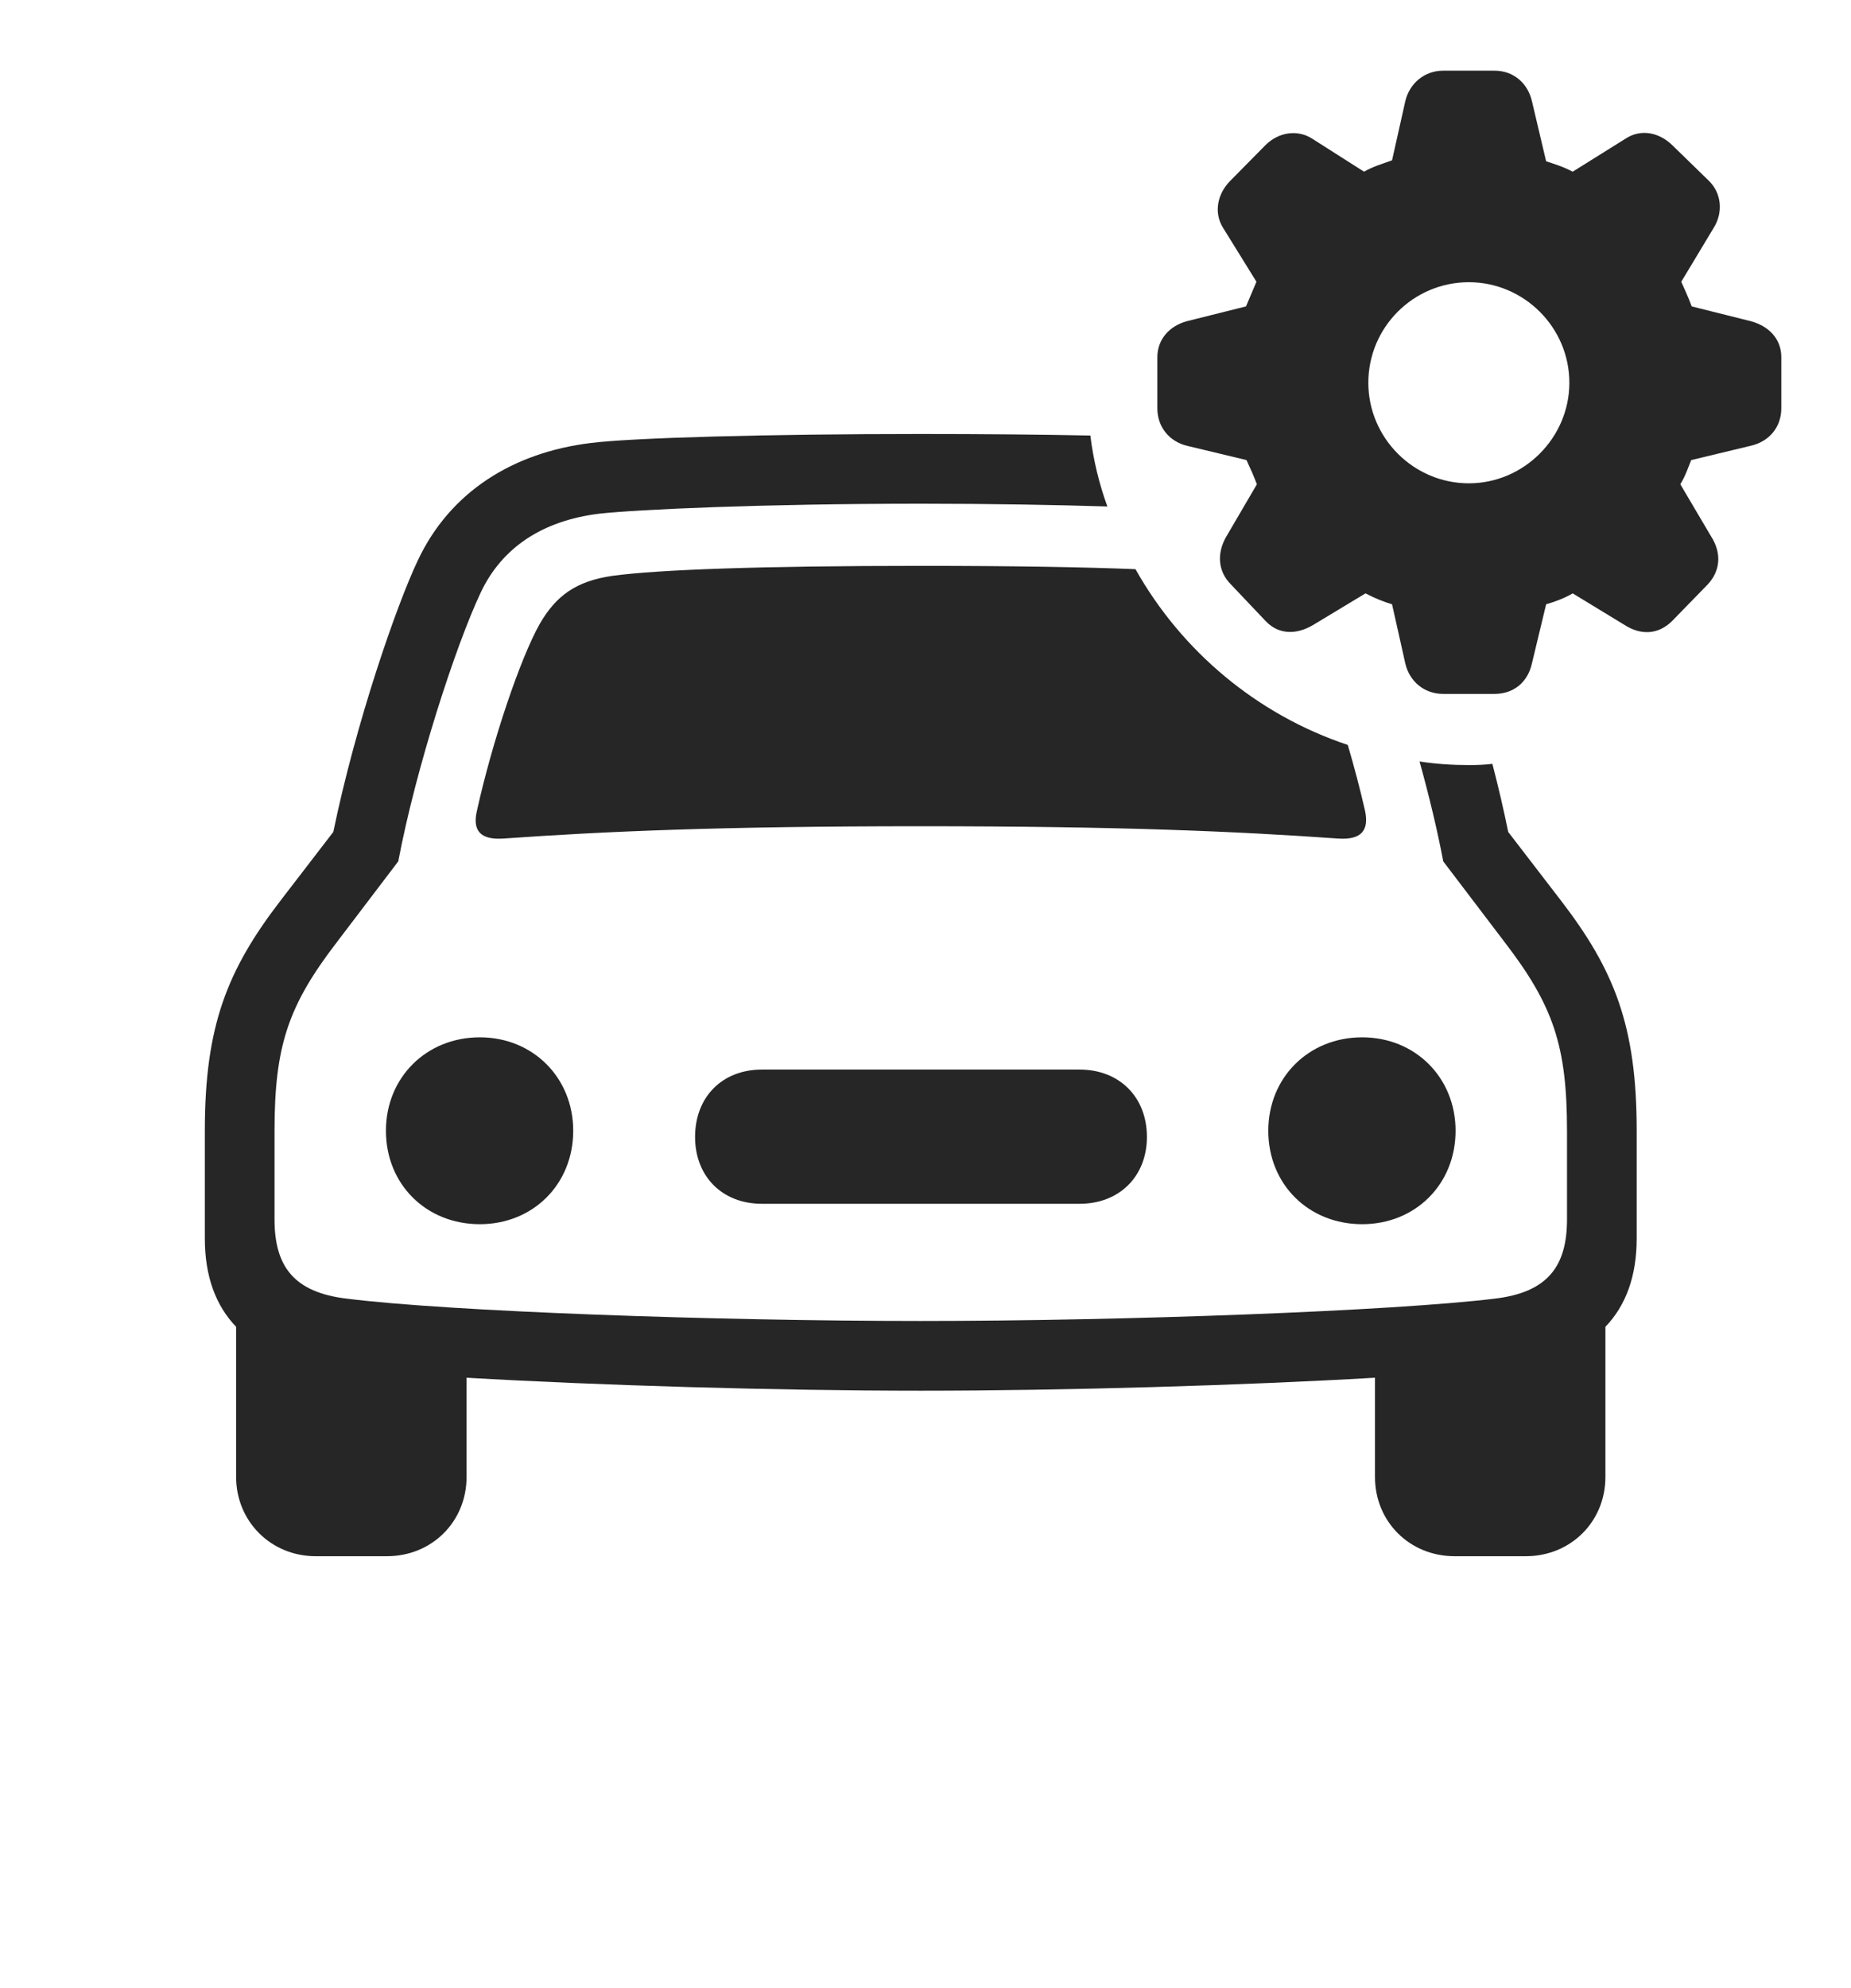 <?xml version="1.0" encoding="UTF-8"?>
<!--Generator: Apple Native CoreSVG 326-->
<!DOCTYPE svg
PUBLIC "-//W3C//DTD SVG 1.1//EN"
       "http://www.w3.org/Graphics/SVG/1.1/DTD/svg11.dtd">
<svg version="1.1" xmlns="http://www.w3.org/2000/svg" xmlns:xlink="http://www.w3.org/1999/xlink" viewBox="0 0 76.25 81.856">
 <g>
  <rect height="81.856" opacity="0" width="76.25" x="0" y="0"/>
  <path d="M44.916 17.934C45.04 18.947 45.278 19.924 45.617 20.856C43.451 20.789 40.814 20.742 37.93 20.742C31.445 20.742 26.289 20.977 24.688 21.152C22.305 21.445 20.664 22.578 19.805 24.395C18.77 26.582 17.129 31.641 16.406 35.469L13.867 38.809C11.875 41.406 11.309 43.066 11.309 46.562L11.309 50.215C11.309 52.148 12.109 53.223 14.297 53.477C18.477 54.004 29.512 54.395 37.93 54.395C46.367 54.395 57.383 53.984 61.562 53.477C63.75 53.223 64.551 52.148 64.551 50.215L64.551 46.562C64.551 43.066 63.984 41.406 61.992 38.809L59.453 35.469C59.211 34.185 58.867 32.762 58.477 31.356C59.139 31.459 59.819 31.504 60.508 31.504C60.835 31.504 61.159 31.494 61.477 31.454C61.718 32.38 61.94 33.324 62.129 34.258L64.277 37.051C66.504 39.941 67.422 42.246 67.422 46.562L67.422 50.996C67.422 52.547 66.976 53.76 66.133 54.635L66.133 60.82C66.133 62.656 64.707 64.082 62.852 64.082L59.922 64.082C58.066 64.082 56.641 62.656 56.641 60.82L56.641 56.732C51.171 57.051 43.834 57.266 37.93 57.266C32.025 57.266 24.689 57.051 19.219 56.732L19.219 60.82C19.219 62.656 17.793 64.082 15.938 64.082L13.008 64.082C11.152 64.082 9.727 62.637 9.727 60.82L9.727 54.635C8.883 53.76 8.438 52.547 8.438 50.996L8.438 46.562C8.438 42.246 9.355 39.941 11.582 37.051L13.73 34.258C14.668 29.727 16.328 24.941 17.207 23.086C18.535 20.254 21.133 18.633 24.336 18.242C26.035 18.027 31.621 17.871 37.93 17.871C40.441 17.871 42.839 17.893 44.916 17.934ZM23.613 46.562C23.613 48.77 21.953 50.41 19.766 50.41C17.559 50.41 15.898 48.77 15.898 46.562C15.898 44.375 17.559 42.715 19.766 42.715C21.953 42.715 23.613 44.375 23.613 46.562ZM59.961 46.562C59.961 48.77 58.301 50.41 56.113 50.41C53.906 50.41 52.246 48.77 52.246 46.562C52.246 44.375 53.906 42.715 56.113 42.715C58.301 42.715 59.961 44.375 59.961 46.562ZM47.246 46.816C47.246 48.438 46.113 49.57 44.473 49.57L31.387 49.57C29.746 49.57 28.633 48.438 28.633 46.816C28.633 45.176 29.746 44.043 31.387 44.043L44.473 44.043C46.113 44.043 47.246 45.176 47.246 46.816ZM46.775 23.437C48.675 26.817 51.791 29.432 55.52 30.675C55.785 31.573 56.029 32.498 56.23 33.379C56.406 34.199 56.074 34.59 55.137 34.531C50.996 34.238 46.25 34.023 37.93 34.023C29.609 34.023 24.863 34.238 20.723 34.531C19.785 34.59 19.453 34.199 19.648 33.379C20.293 30.469 21.445 27.09 22.227 25.703C22.91 24.512 23.75 23.926 25.234 23.711C27.109 23.457 31.328 23.301 37.93 23.301C41.622 23.301 44.568 23.35 46.775 23.437Z" fill="black" fill-opacity="0.85"/>
  <path d="M59.453 28.574L61.562 28.574C62.344 28.574 62.93 28.105 63.105 27.324L63.691 24.883C64.043 24.785 64.453 24.629 64.785 24.434L66.934 25.742C67.578 26.152 68.301 26.152 68.887 25.566L70.352 24.062C70.859 23.516 70.938 22.793 70.488 22.09L69.219 19.941C69.434 19.59 69.531 19.277 69.668 18.945L72.109 18.359C72.891 18.184 73.379 17.578 73.379 16.816L73.379 14.707C73.379 13.945 72.852 13.418 72.109 13.223L69.688 12.617C69.531 12.188 69.375 11.875 69.258 11.602L70.586 9.395C70.996 8.75 70.918 7.949 70.391 7.441L68.887 5.977C68.32 5.43 67.578 5.312 66.973 5.703L64.785 7.07C64.375 6.855 64.043 6.758 63.691 6.641L63.105 4.16C62.93 3.418 62.344 2.91 61.562 2.91L59.453 2.91C58.672 2.91 58.066 3.438 57.891 4.16L57.344 6.602C56.914 6.758 56.562 6.855 56.191 7.07L54.043 5.703C53.457 5.332 52.676 5.43 52.129 5.977L50.684 7.441C50.156 7.969 49.98 8.75 50.391 9.395L51.758 11.602C51.641 11.875 51.484 12.246 51.328 12.617L48.906 13.223C48.164 13.418 47.676 13.984 47.676 14.707L47.676 16.816C47.676 17.578 48.164 18.184 48.906 18.359L51.348 18.945C51.504 19.277 51.641 19.59 51.777 19.941L50.508 22.109C50.117 22.793 50.176 23.535 50.703 24.062L52.129 25.566C52.676 26.152 53.418 26.133 54.082 25.742L56.25 24.434C56.66 24.648 57.012 24.785 57.344 24.883L57.891 27.324C58.066 28.066 58.672 28.574 59.453 28.574ZM60.508 19.902C58.223 19.902 56.367 18.027 56.367 15.762C56.367 13.477 58.223 11.621 60.508 11.621C62.773 11.621 64.648 13.477 64.648 15.762C64.648 18.027 62.773 19.902 60.508 19.902Z" fill="black" fill-opacity="0.85"/>
 </g>
</svg>
